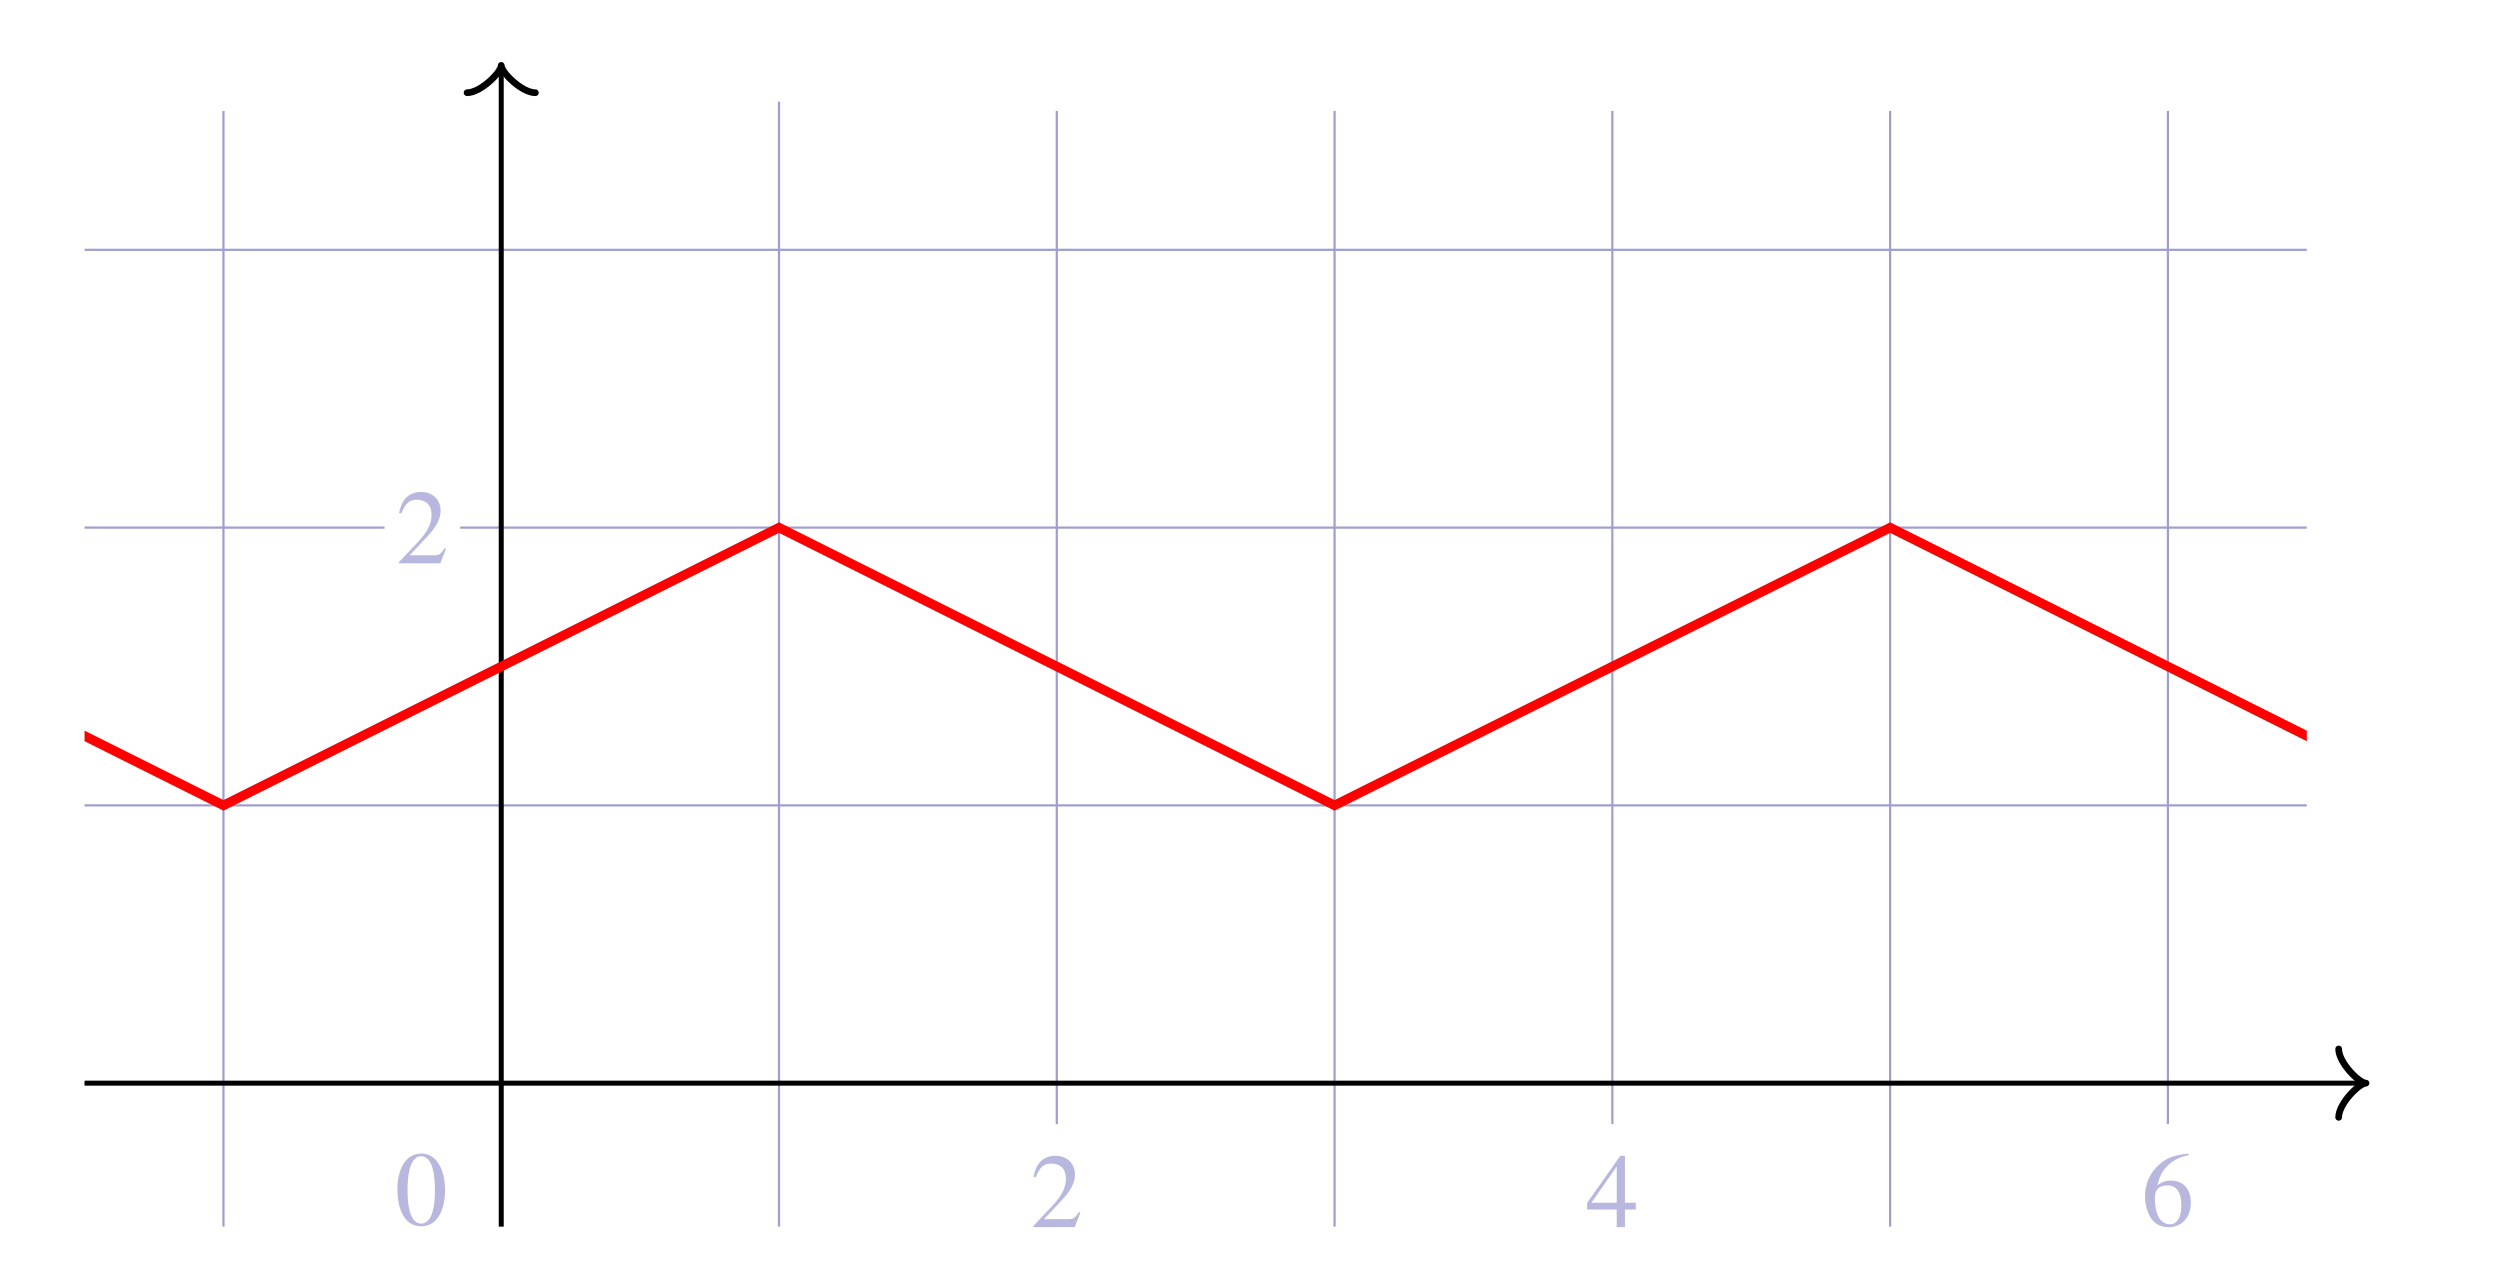<svg xmlns="http://www.w3.org/2000/svg" xmlns:xlink="http://www.w3.org/1999/xlink" id="svg1633" width="450" height="230" preserveAspectRatio="none" version="1.1" viewBox="-10 -50 450 230"><style id="style1537" type="text/css">.grid{stroke:#9e9ed1;stroke-width:.4}.axes{stroke:#000;stroke-width:.9}.axes-arrows{stroke-width:1.21;stroke:#000;fill:none;stroke-linecap:round;stroke-linejoin:round}.axes-labels{stroke:none;fill:#000}.none{display:none}</style><defs id="defs1550"><path id="STIXWEBNORMALI-1D465" stroke-width="1" d="m305 288 45 69c26 40 61 84 111 84 32 0 49-12 49-33 0-19-13-42-39-42-22 0-27 9-44 9-30 0-41-16-55-38l-55-85c30-62 53-197 98-197 16 0 40 14 61 57l14-10C478 87 433-9 375-9c-41 0-60 41-73 77l-40 113-63-98C167 34 138-9 82-9 46-9 30 16 30 38c0 16 13 37 38 37 26 0 22-20 47-20 12 0 38 10 70 59l65 101-33 92c-17 48-43 89-98 89-13 0-28-2-38-6l-3 18 132 33c44-24 63-65 75-98z"/><path id="STIXWEBNORMALI-1D453" stroke-width="1" d="M248 437h37c63 0 58 77 101 141 31 47 74 90 150 90 50 0 79-24 79-59 0-28-21-40-41-40-28 0-35 11-35 25s9 29 9 37c0 5-3 8-15 8-50 0-89-54-110-132l-19-70h80l-12-38h-76L317 93c-7-27-15-65-30-102-33-83-87-178-175-178-48 0-72 24-72 54 0 24 14 49 43 49 27 0 37-18 37-33 0-19-16-20-16-32 0-6 6-9 15-9 65 0 95 158 110 215l87 342h-77z"/><path id="STIXWEBMAIN-28" stroke-width="1" d="m304-161-12-16C134-87 48 82 48 252c0 185 87 329 247 424l9-16C165 541 134 448 134 255c0-186 30-299 170-416Z"/><path id="STIXWEBMAIN-29" stroke-width="1" d="m29 660 12 16c153-92 244-259 244-429 0-185-88-327-247-424l-9 16C171-44 199 50 199 244c0 187-25 302-170 416Z"/><path id="STIXWEBMAIN-30" stroke-width="1" d="M476 330c0-172-63-344-226-344C79-14 24 172 24 336c0 177 69 340 230 340 131 0 222-141 222-346Zm-96-5c0 208-44 325-132 325-83 0-128-118-128-321S164 12 250 12c85 0 130 115 130 313z"/><path id="STIXWEBMAIN-32" stroke-width="1" d="M474 137 420 0H29v12l178 189c94 99 130 175 130 260 0 91-54 141-139 141-72 0-107-32-147-130l-21 5c21 117 85 199 208 199 113 0 185-77 185-176 0-79-39-154-128-248L130 76h234c42 0 63 11 96 67z"/><path id="STIXWEBMAIN-34" stroke-width="1" d="M473 167H370V0h-78v167H12v64l314 445h44V231h103Zm-181 64v343L52 231Z"/><path id="STIXWEBMAIN-36" stroke-width="1" d="m446 684 2-16c-157-26-269-134-296-285 49 38 83 45 127 45 117 0 189-80 189-209 0-64-18-120-51-160-37-46-93-73-159-73-79 0-142 37-177 101-28 51-47 122-47 192 0 108 38 203 109 276 86 90 165 114 303 129zm-68-496c0 128-42 194-135 194-57 0-116-24-116-116 0-152 48-252 142-252 72 0 109 72 109 174z"/><clipPath id="trbl_clip_0_400_202.5_0"><path id="path1539" d="M0 0h400v202.5H0Z"/></clipPath></defs><g id="grid" transform="translate(5.222 -30.032)"><path id="path1552" d="M25 200.821V0" class="grid"/><path id="path1554" d="M75 200.821V0" class="grid"/><path id="path1556" d="M125 200.821v-202.5" class="grid"/><path id="path1558" d="M175 182.378V0" class="grid"/><path id="path1560" d="M225 200.821V0" class="grid"/><path id="path1562" d="M275 182.378V0" class="grid"/><path id="path1564" d="M325 200.821V0" class="grid"/><path id="path1566" d="M375 182.378V0" class="grid"/><path id="path1568" d="M0 175h400" class="grid"/><path id="path1570" d="M0 125h400" class="grid"/><path id="path1572" d="M0 75h54m13.622 0H400" class="grid"/><path id="path1574" d="M0 25h400" class="grid"/></g><g id="axes" transform="translate(5.222 -30.032)"><path id="path1577" d="M0 175h410.657" class="axes"/><path id="path1579" d="M75 200.821V-8.198" class="axes"/></g><g id="axes arrows" transform="translate(5.222 -30.032)"><path id="path1582" d="M405.739 168.852c0 2.459 3.689 6.148 4.918 6.148-1.23 0-4.918 3.689-4.918 6.148" class="axes-arrows"/><path id="path1584" d="M68.852-3.28C71.31-3.28 75-6.967 75-8.197c0 1.23 3.689 4.919 6.148 4.919" class="axes-arrows"/></g><g id="graphs" transform="translate(5.222 -30.032)"><g id="g1608" clip-path="url(#trbl_clip_0_400_202.5_0)"><path id="path1602" d="m-75 75 100 50 100-50 100 50 100-50 100 50" style="stroke:red;stroke-width:1.7;fill:none"/></g></g><g id="layer1"><g id="g1613" style="display:inline;fill:#b8b8de;stroke:none" transform="matrix(.019 0 0 -.019 61.073 170.468)"><use xlink:href="#STIXWEBMAIN-30" id="use1611" x="0" y="0"/></g><g id="g1617" style="fill:#b8b8de;stroke:none" transform="matrix(.019 0 0 -.019 175.46 170.885)"><use xlink:href="#STIXWEBMAIN-32" id="use1615" x="0" y="0"/></g><g id="g1621" style="fill:#b8b8de;stroke:none" transform="matrix(.019 0 0 -.019 275.46 170.885)"><use xlink:href="#STIXWEBMAIN-34" id="use1619" x="0" y="0"/></g><g id="g1625" style="fill:#b8b8de;stroke:none" transform="matrix(.019 0 0 -.019 375.46 170.634)"><use xlink:href="#STIXWEBMAIN-36" id="use1623" x="0" y="0"/></g><g id="g1629" style="fill:#b8b8de;stroke:none" transform="matrix(.019 0 0 -.019 61.27 51.397)"><use xlink:href="#STIXWEBMAIN-32" id="use1627" x="0" y="0"/></g></g></svg>